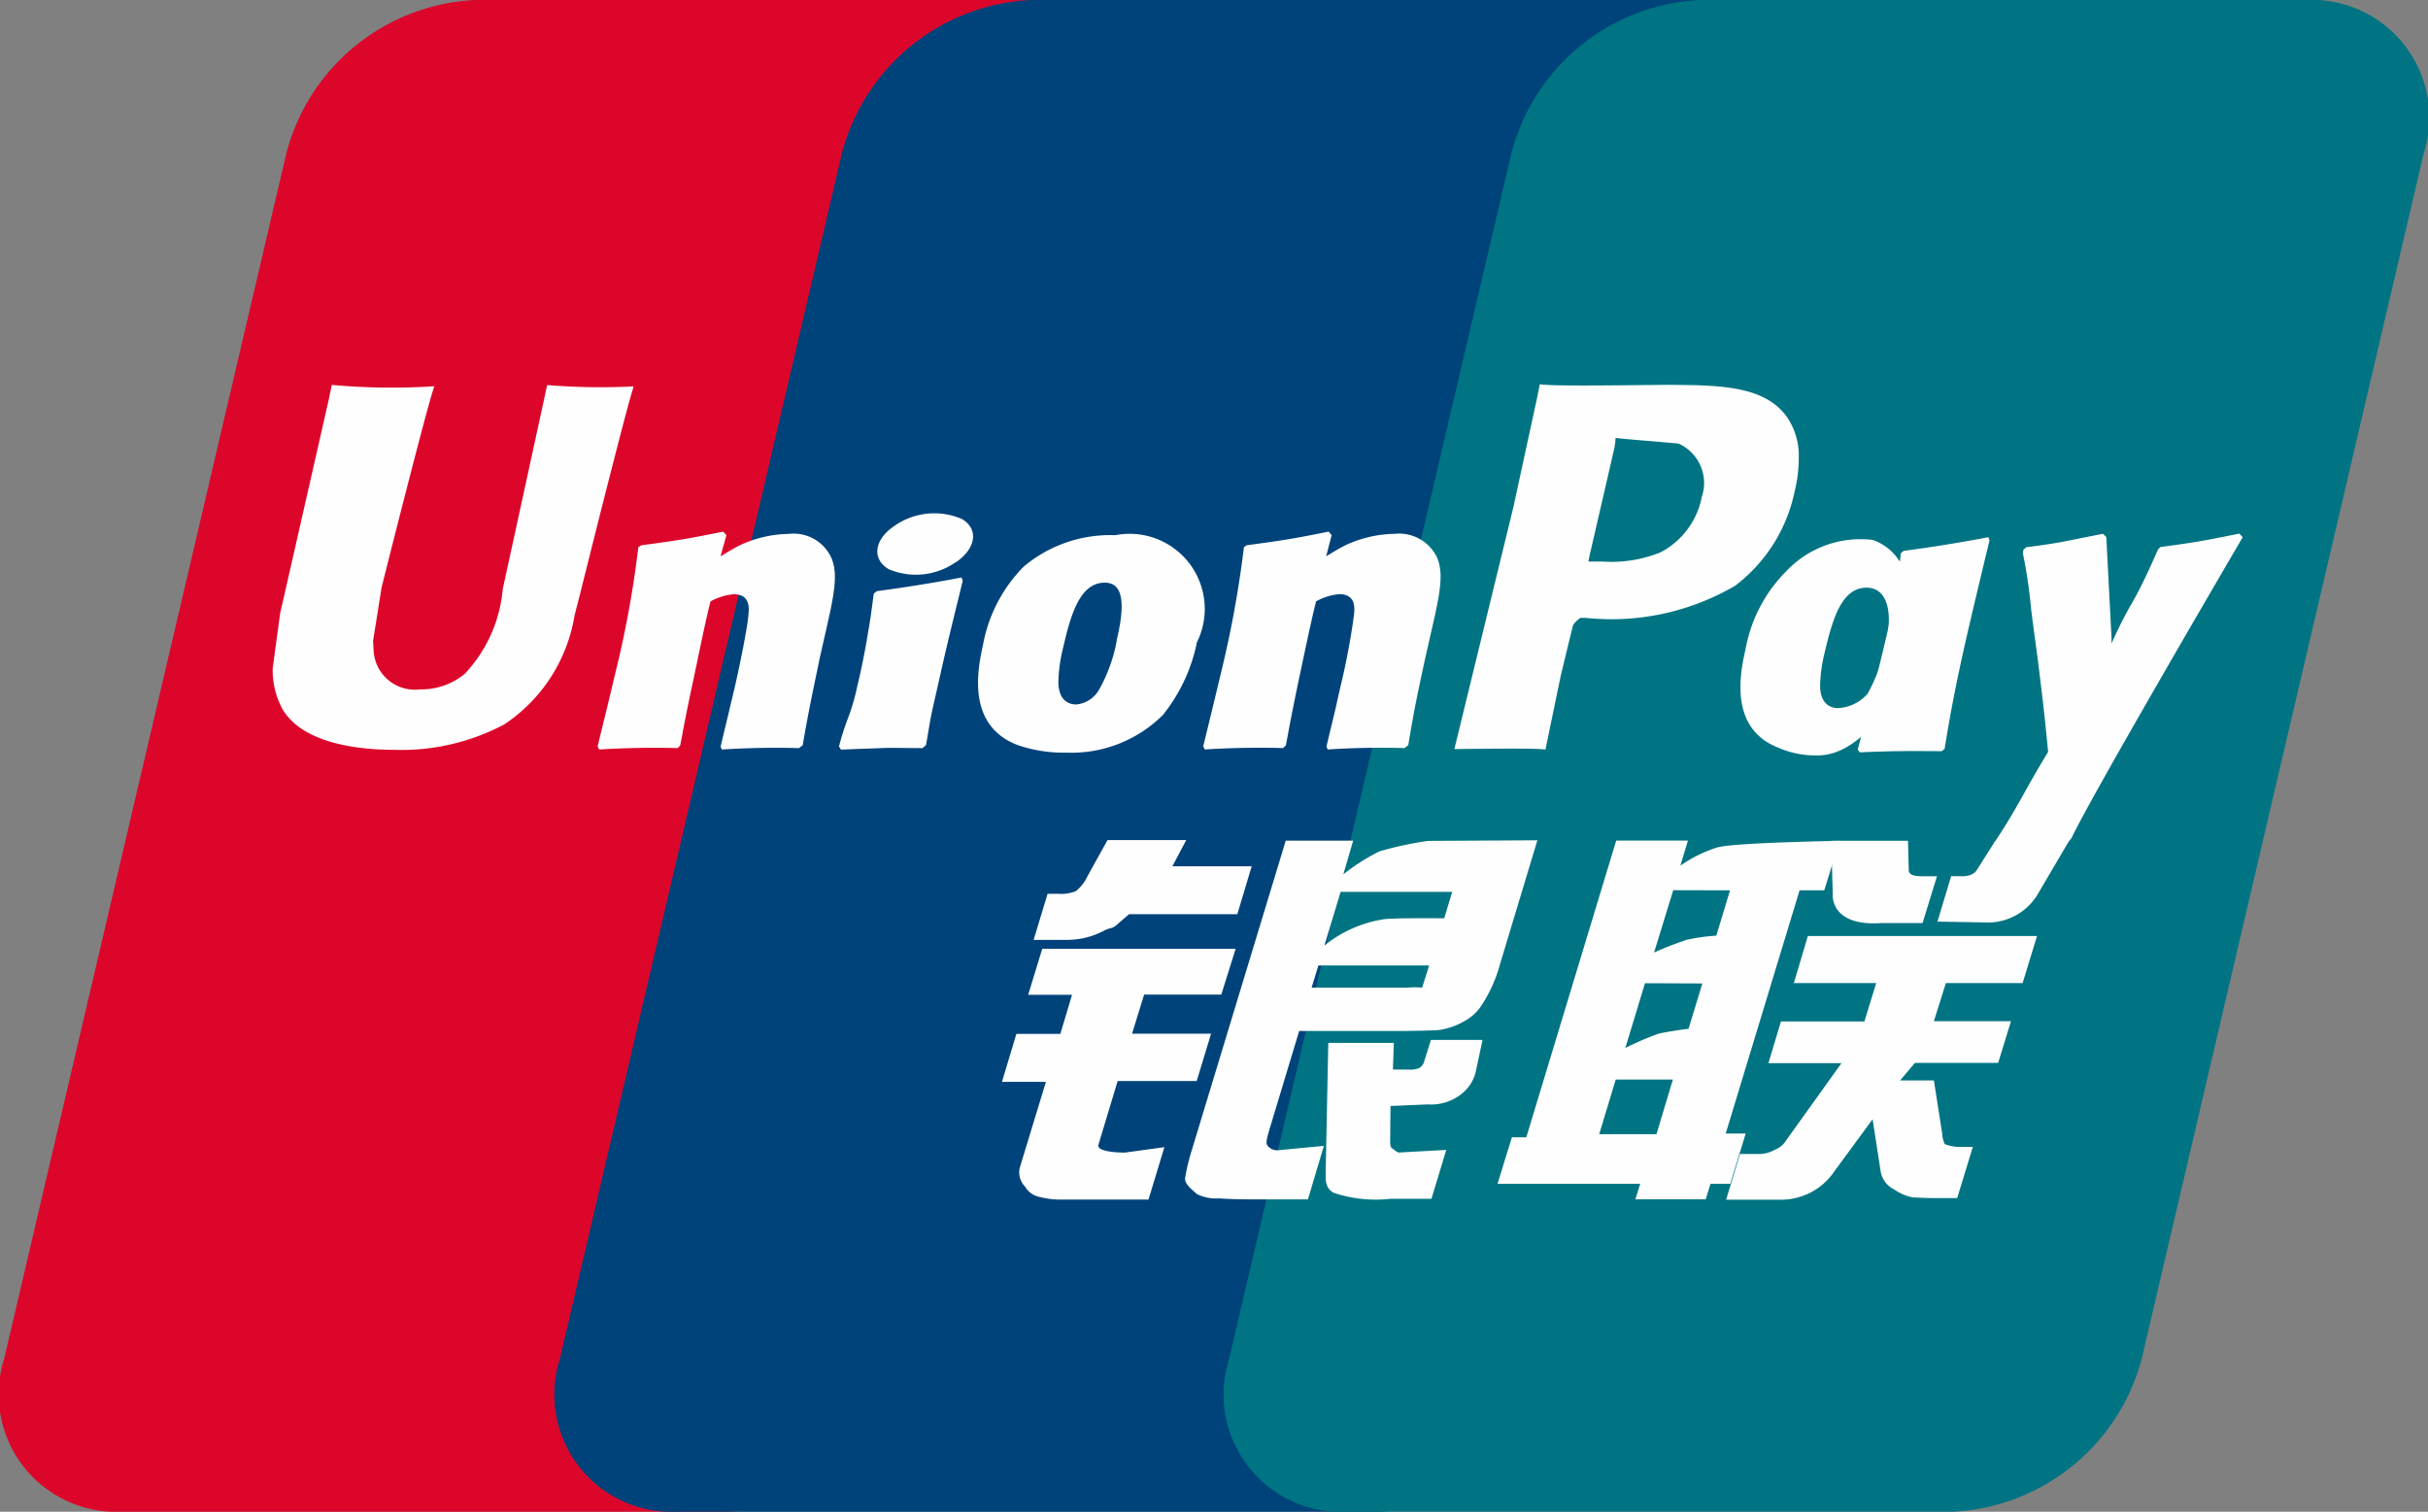 <svg id="Group_198" data-name="Group 198" xmlns="http://www.w3.org/2000/svg" viewBox="0 0 50.628 31.526">
  <rect x="0" y="0" width="50.628" height="31.526" fill="#808080" stroke="none"/>
  <defs>
    <style>
      .cls-1 {
        fill: #dc062b;
      }

      .cls-1, .cls-2, .cls-3, .cls-4 {
        fill-rule: evenodd;
      }

      .cls-2 {
        fill: #00437a;
      }

      .cls-3 {
        fill: #007482;
      }

      .cls-4 {
        fill: #fefefe;
      }
    </style>
  </defs>
  <path id="Path_76" data-name="Path 76" class="cls-1" d="M27.915,11H40.551A2.454,2.454,0,0,1,43,14.193L37.118,39.338a4.291,4.291,0,0,1-3.947,3.188H20.536a2.453,2.453,0,0,1-2.45-3.188l5.886-25.145A4.279,4.279,0,0,1,27.914,11" transform="translate(-18 -11)"/>
  <path id="Path_77" data-name="Path 77" class="cls-2" d="M49.926,11H64.457c1.763,0,.968,1.431.553,3.193L59.128,39.338c-.413,1.755-.284,3.188-2.052,3.188H42.545A2.447,2.447,0,0,1,40.1,39.338l5.882-25.145A4.287,4.287,0,0,1,49.926,11" transform="translate(-28.426 -11)"/>
  <path id="Path_78" data-name="Path 78" class="cls-3" d="M89.075,11a2.451,2.451,0,0,1,2.449,3.193L85.642,39.338a4.293,4.293,0,0,1-3.949,3.188H69.062a2.449,2.449,0,0,1-2.449-3.188L72.5,14.193A4.277,4.277,0,0,1,76.439,11Z" transform="translate(-40.984 -11)"/>
  <path id="Path_79" data-name="Path 79" class="cls-4" d="M83.624,45.335,82.083,50.41H82.5l-.322,1.048h-.412l-.1.323H80.2l.1-.323H77.325l.3-.97h.3l1.561-5.153L79.8,44.3h1.495l-.157.523a2.831,2.831,0,0,1,.776-.382c.377-.1,2.544-.135,2.544-.135l-.32,1.032h-.512Zm-2.635,0-.4,1.3a6.654,6.654,0,0,1,.685-.266,3.886,3.886,0,0,1,.613-.086l.286-.945ZM80.4,47.275l-.41,1.35a6.156,6.156,0,0,1,.7-.3q.307-.062.618-.1l.288-.945Zm-.952,3.148h1.191l.342-1.139H79.79l-.345,1.139Z" transform="translate(-46.099 -26.771)"/>
  <path id="Path_80" data-name="Path 80" class="cls-4" d="M74.985,44.3h1.6l.016.592c-.011.1.076.147.263.147h.325l-.3.977h-.863c-.746.053-1.03-.266-1.011-.625l-.03-1.092Zm.212,4.637H73.675l.261-.87h1.74l.246-.8H74.205l.292-.981h4.778l-.3.981h-1.6l-.25.795h1.607l-.267.87H76.729l-.309.366h.705l.172,1.1a.588.588,0,0,0,.055.228.912.912,0,0,0,.371.058h.214l-.326,1.066h-.543c-.083,0-.208-.006-.382-.013a1.034,1.034,0,0,1-.386-.164.516.516,0,0,1-.284-.372l-.169-1.094-.791,1.077a1.344,1.344,0,0,1-1.163.6h-1.1l.289-.953H73.5a.681.681,0,0,0,.309-.088.474.474,0,0,0,.234-.194L75.2,48.934ZM58.536,46.551h4.03l-.3.956H60.657l-.252.816h1.648l-.3.987H60.105l-.4,1.326c-.048.147.392.166.551.166l.823-.113-.331,1.093H58.892a1.755,1.755,0,0,1-.422-.057.44.44,0,0,1-.295-.214.416.416,0,0,1-.1-.429l.534-1.755h-.916l.3-1h.917l.244-.816h-.915l.293-.956Zm2.71-1.72H62.9l-.3,1H60.342l-.244.211c-.106.1-.142.061-.279.133a1.645,1.645,0,0,1-.743.191h-.723l.291-.961h.218a.805.805,0,0,0,.373-.056.874.874,0,0,0,.242-.313l.417-.751h1.641Zm2.363-.534h1.407L64.811,45a4.122,4.122,0,0,1,.756-.481,7.265,7.265,0,0,1,1.011-.217l2.279-.013-.776,2.574a3.012,3.012,0,0,1-.379.855.986.986,0,0,1-.384.352,1.44,1.44,0,0,1-.528.177c-.15.011-.381.014-.7.019h-2.2L63.276,50.3c-.059.2-.087.3-.048.354a.254.254,0,0,0,.209.1l.968-.092-.332,1.116H62.991c-.345,0-.6-.008-.771-.021a.9.9,0,0,1-.46-.089c-.1-.088-.254-.206-.25-.325a4.022,4.022,0,0,1,.127-.546L63.609,44.3ZM66.6,46.9H64.291l-.142.462h2a1.735,1.735,0,0,1,.305,0L66.6,46.9Zm-2.181-.418a2.6,2.6,0,0,1,1.223-.544c.176-.033,1.272-.022,1.272-.022l.167-.551H64.754l-.337,1.116Z" transform="translate(-36.8 -26.766)"/>
  <path id="Path_81" data-name="Path 81" class="cls-4" d="M54.033,39.909l-.132.618a.828.828,0,0,1-.25.462,1.011,1.011,0,0,1-.756.267l-.782.033-.006.7c-.008.2.045.177.076.208a.282.282,0,0,0,.1.063l.247-.014.746-.041-.309,1.02h-.856a2.756,2.756,0,0,1-1.189-.128c-.144-.091-.163-.2-.161-.4l.055-2.724h1.367l-.019.557h.328a.46.46,0,0,0,.236-.041.246.246,0,0,0,.091-.141l.137-.436h1.075ZM34.528,26.255c-.047.223-.924,4.249-.926,4.253a2.946,2.946,0,0,1-.793,1.77,1.415,1.415,0,0,1-.932.323.86.86,0,0,1-.968-.825l-.011-.186s.175-1.091.175-1.1.921-3.67,1.085-4.155a.442.442,0,0,0,.013-.055,13.69,13.69,0,0,1-2.131-.028c-.012.039-.057.267-.057.267l-.94,4.136-.081.351-.156,1.147a1.686,1.686,0,0,0,.2.853c.428.745,1.65.856,2.34.856a4.558,4.558,0,0,0,2.29-.532A3.378,3.378,0,0,0,35.1,31.056l.106-.411s.948-3.811,1.11-4.307a.179.179,0,0,1,.016-.055,13.79,13.79,0,0,1-1.805-.028m5.246,7.571q-.8-.022-1.6.029l-.028-.056c.064-.283.134-.56.2-.845l.092-.385c.137-.6.271-1.294.286-1.507.014-.127.059-.445-.308-.445a1.217,1.217,0,0,0-.479.149c-.089.319-.269,1.213-.356,1.621-.184.858-.195.958-.277,1.382l-.053.057q-.818-.022-1.636.029l-.034-.065c.125-.509.251-1.024.371-1.534a21.461,21.461,0,0,0,.478-2.618l.061-.041c.735-.1.913-.124,1.709-.285l.067.074-.123.441c.136-.08.265-.161.4-.23a2.511,2.511,0,0,1,1.022-.238.865.865,0,0,1,.89.5c.151.358.051.8-.147,1.665l-.1.443c-.2.964-.237,1.141-.352,1.8l-.074.057Zm2.582,0c-.384,0-.632-.011-.871,0s-.473.015-.829.032l-.019-.032-.023-.033a5.386,5.386,0,0,1,.2-.623,4.317,4.317,0,0,0,.181-.632q.134-.555.225-1.12c.053-.287.081-.532.12-.815l.028-.021.03-.028c.382-.053.623-.088.871-.128s.5-.082.9-.158l.014.034.011.036c-.072.3-.147.6-.22.9s-.144.6-.212.9c-.142.637-.2.875-.233,1.047s-.042.249-.1.579l-.037.03Zm5.709-2.18a1.567,1.567,0,0,0-1.69-2.26,2.8,2.8,0,0,0-1.912.658,3.114,3.114,0,0,0-.848,1.643c-.137.6-.295,1.667.7,2.066a2.9,2.9,0,0,0,1.03.167,2.7,2.7,0,0,0,2.028-.79,3.56,3.56,0,0,0,.7-1.485m-1.665-.07a3.308,3.308,0,0,1-.371,1.034.612.612,0,0,1-.475.307c-.053,0-.368,0-.373-.466a3.163,3.163,0,0,1,.1-.72c.167-.736.365-1.354.868-1.354.395,0,.424.46.248,1.2M63.6,33.89c-.767-.005-.988-.005-1.7.024l-.044-.057c.191-.726.384-1.449.555-2.183a15.683,15.683,0,0,0,.345-1.914l.058-.047q.888-.118,1.767-.285l.023.066q-.218.9-.429,1.8c-.291,1.255-.4,1.892-.508,2.549l-.07.053Z" transform="translate(-23.119 -18.225)"/>
  <path id="Path_82" data-name="Path 82" class="cls-4" d="M75.3,31.717c.223-.966-.676-.086-.818-.4-.219-.5-.083-1.507-.965-1.845a2.127,2.127,0,0,0-1.82.659,3.069,3.069,0,0,0-.844,1.632c-.138.587-.3,1.659.688,2.041a1.933,1.933,0,0,0,.882.158c.99-.053,1.744-1.543,2.3-2.131.431-.467.506.175.572-.111m-1.516-.072a3.559,3.559,0,0,1-.379,1.03.873.873,0,0,1-.617.3c-.051,0-.362,0-.373-.457a3.118,3.118,0,0,1,.1-.72c.169-.723.364-1.335.87-1.335.4,0,.566.446.4,1.186M63.744,33.811q-.8-.022-1.6.029l-.027-.056c.063-.283.136-.56.2-.845l.086-.385a14.435,14.435,0,0,0,.286-1.507c.015-.127.059-.445-.305-.445a1.206,1.206,0,0,0-.482.149c-.086.319-.271,1.213-.359,1.621-.178.858-.192.958-.272,1.382l-.057.057q-.817-.022-1.633.029l-.034-.065c.125-.509.25-1.024.371-1.534a22.337,22.337,0,0,0,.478-2.618l.056-.041c.734-.1.916-.124,1.711-.285l.062.074-.114.441c.131-.08.265-.161.4-.23a2.5,2.5,0,0,1,1.022-.238.876.876,0,0,1,.893.5c.148.358.047.8-.153,1.665l-.1.443c-.209.964-.239,1.141-.351,1.8l-.077.057ZM69.938,28.6a1.659,1.659,0,0,1-.863,1.133,2.732,2.732,0,0,1-1.212.188h-.284l.022-.114.521-2.258.017-.116.007-.089.209.022,1.1.094a.9.9,0,0,1,.479,1.139m-.687-2.363-.53.005c-1.374.016-1.925.012-2.152-.016-.019.1-.055.277-.055.277s-.493,2.271-.493,2.274l-1.233,5.056c1.2-.014,1.692-.014,1.9.009.047-.227.325-1.576.327-1.576s.237-.99.252-1.025a.588.588,0,0,1,.149-.144h.11a5.11,5.11,0,0,0,3.118-.671,3.307,3.307,0,0,0,1.239-1.964,2.917,2.917,0,0,0,.086-.684,1.431,1.431,0,0,0-.248-.873c-.467-.65-1.4-.662-2.47-.667m11.968,3.171-.062-.069c-.784.158-.926.183-1.647.28l-.053.053-.008.034,0-.012c-.537,1.232-.521.966-.958,1.936,0-.044,0-.072,0-.118l-.109-2.1-.068-.069c-.822.158-.842.183-1.6.28l-.059.053a.529.529,0,0,0-.013.083l.005.011a10.658,10.658,0,0,1,.167,1.137c.044.374.1.75.147,1.118.075.618.117.922.208,1.865-.512.842-.634,1.161-1.127,1.9l.032.069c.74-.027.911-.027,1.46-.027l.119-.136c.415-.89,3.574-6.283,3.574-6.283m-26.829.521c.421-.291.474-.692.121-.9a1.451,1.451,0,0,0-1.411.147c-.422.285-.471.69-.114.9a1.448,1.448,0,0,0,1.4-.149" transform="translate(-34.458 -18.211)"/>
  <path id="Path_83" data-name="Path 83" class="cls-4" d="M97.486,44.35,96.869,45.4a1.212,1.212,0,0,1-1.134.631l-.982-.017.286-.947h.193a.523.523,0,0,0,.227-.033.259.259,0,0,0,.126-.114l.365-.574h1.535Z" transform="translate(-54.354 -26.795)"/>
</svg>
